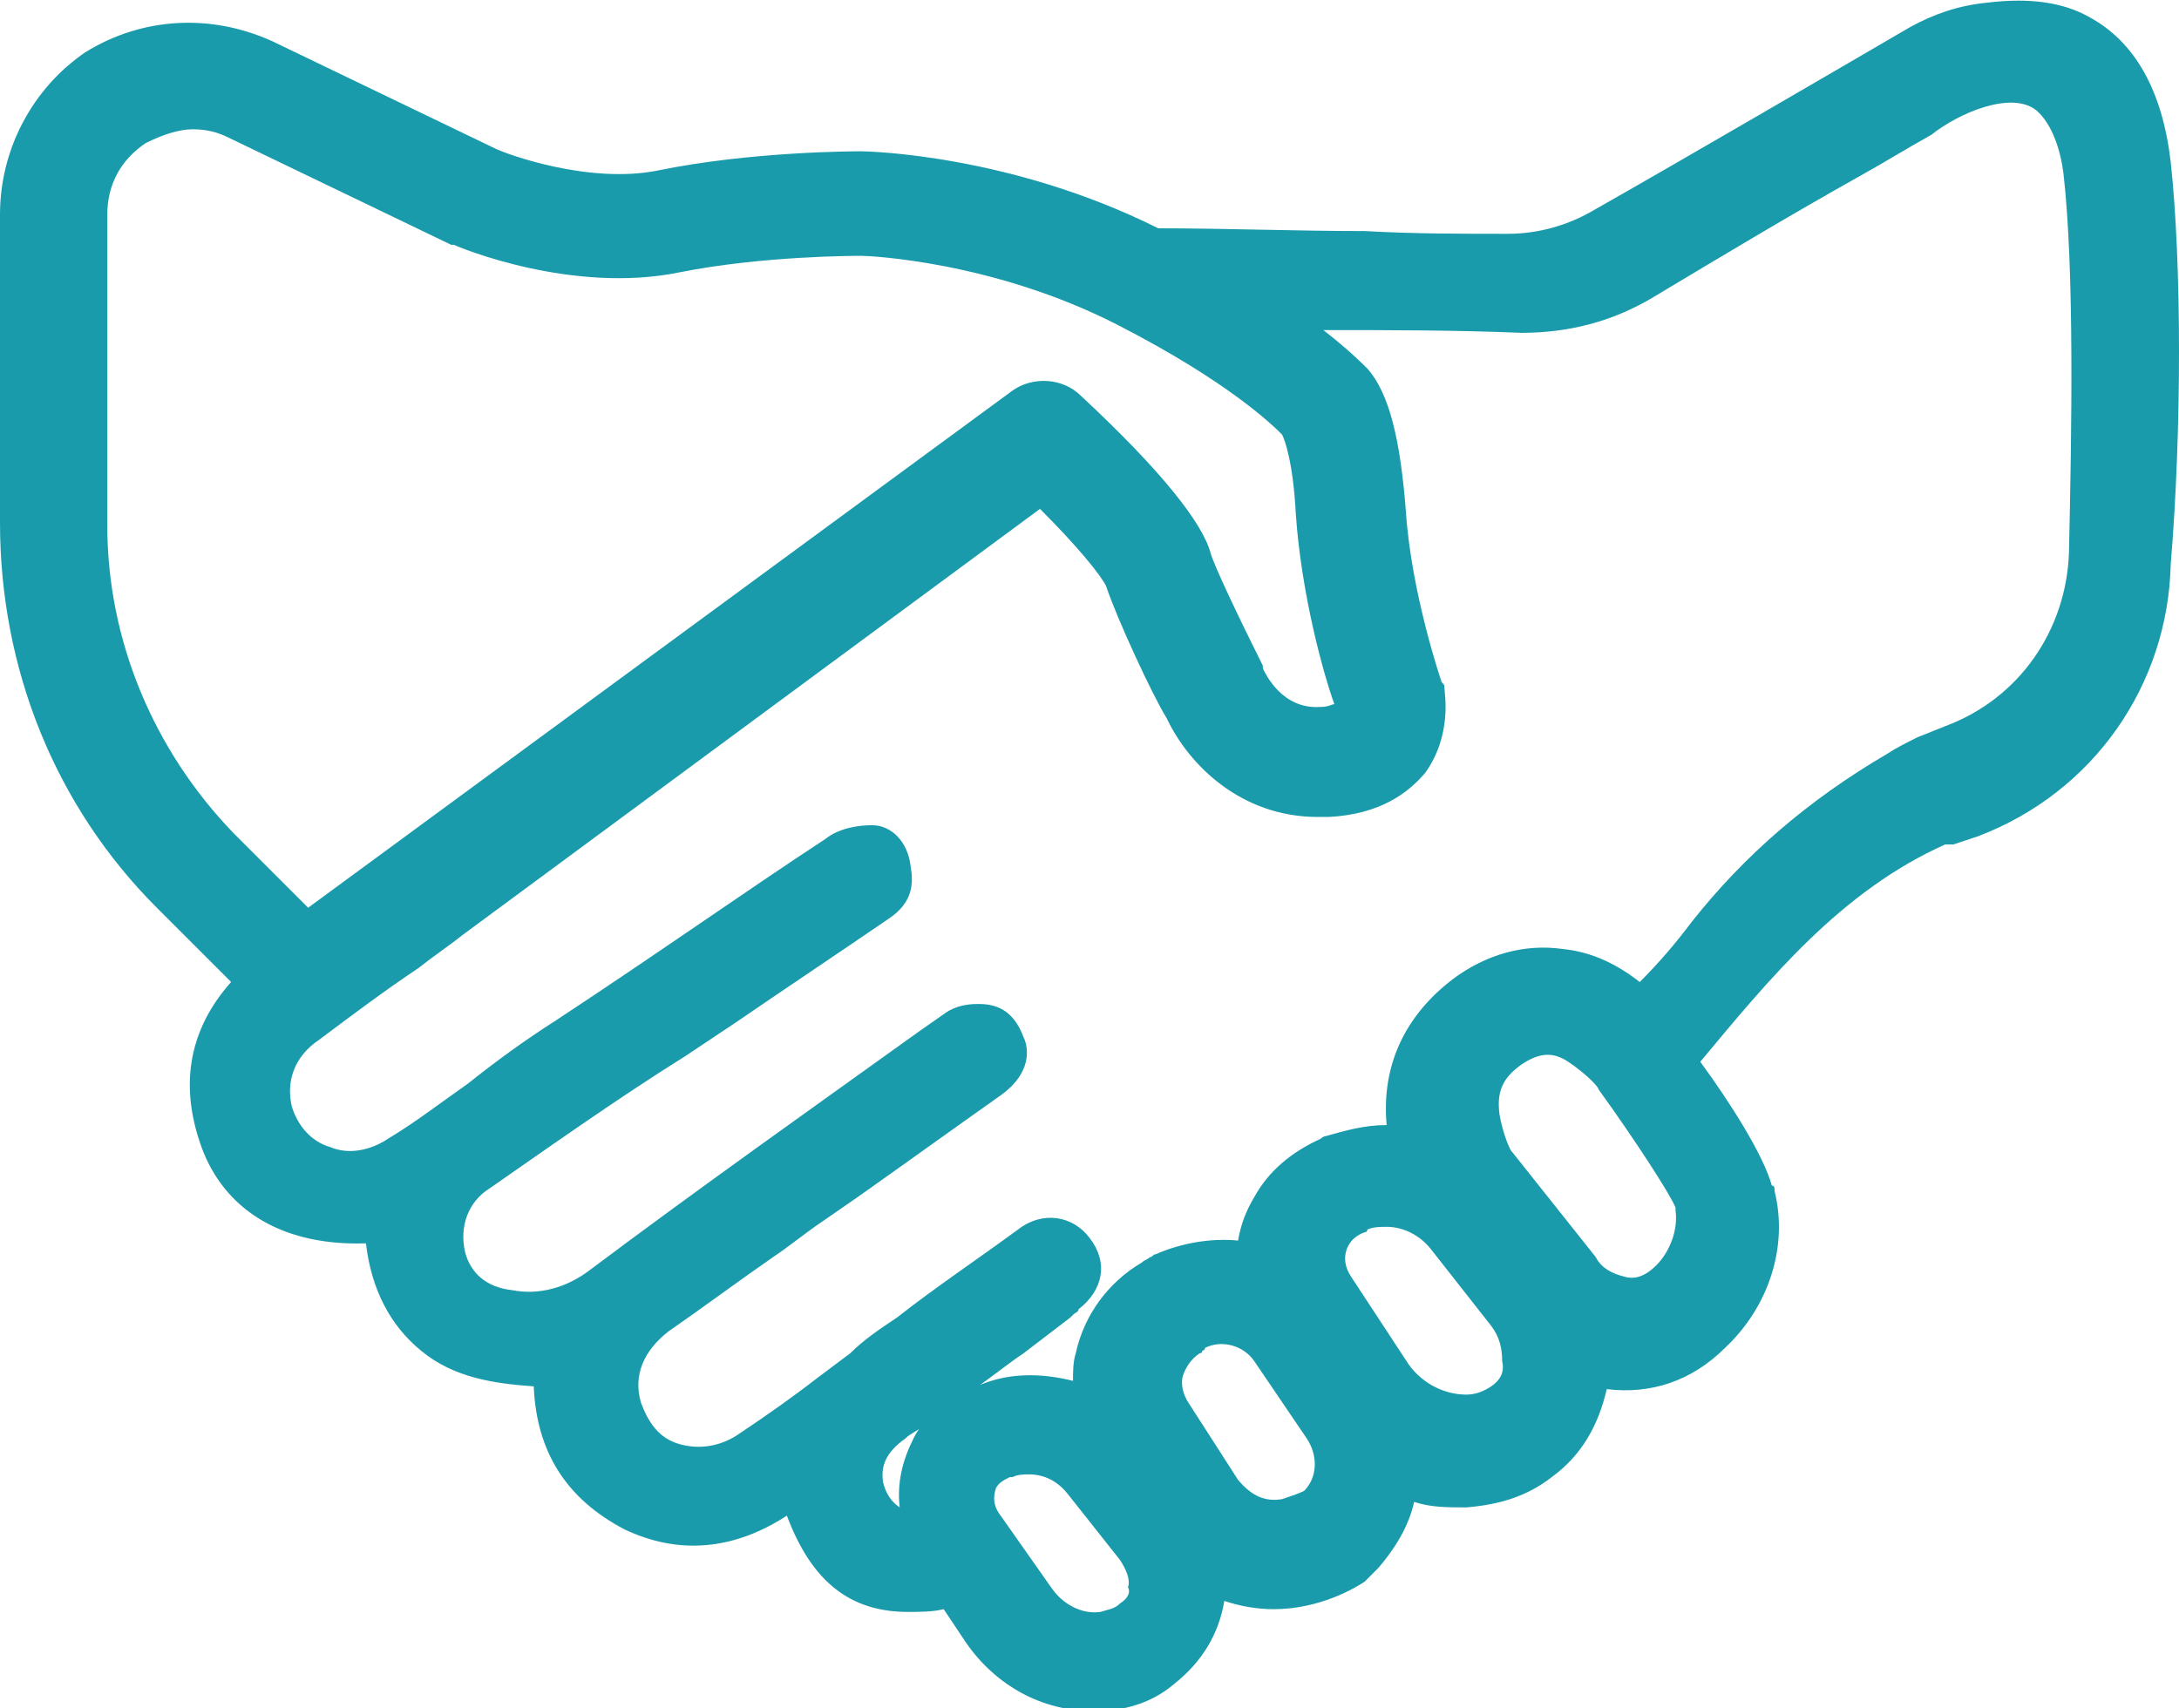 <?xml version="1.0" encoding="utf-8"?>
<!-- Generator: Adobe Illustrator 19.0.0, SVG Export Plug-In . SVG Version: 6.00 Build 0)  -->
<svg version="1.1" id="Calque_1" xmlns="http://www.w3.org/2000/svg" xmlns:xlink="http://www.w3.org/1999/xlink" x="0px" y="0px"
	 viewBox="0 0 79.2 62.1" style="enable-background:new 0 0 79.2 62.1;" xml:space="preserve">
<style type="text/css">
	.st0{fill:#199BAC;}
</style>
<path class="st0" d="M78.9,5.9c-0.3-2.6-1.3-4.4-3-5.3c-0.9-0.5-2.1-0.7-3.7-0.5c-1,0.1-1.9,0.4-2.8,0.9c-2.4,1.4-8.4,4.9-11.4,6.6
	c-1,0.6-2.1,0.9-3.2,0.9c-1.7,0-3.4,0-5.2-0.1c-2.5,0-5-0.1-7.5-0.1c-5.4-2.7-10.6-2.8-10.8-2.8h0c-0.2,0-4,0-7.4,0.7
	c-2.5,0.5-5.5-0.6-5.9-0.8l-8.1-3.9c-2.2-1-4.7-0.9-6.8,0.4C1.2,3.2,0,5.4,0,7.8v11.2c0,5.3,2,10.3,5.7,14l2.7,2.7
	c-1.6,1.8-1.9,3.9-1,6.2c0.9,2.2,3,3.4,5.9,3.3c0.2,1.7,0.9,3,2,3.9c1.2,1,2.7,1.2,4.1,1.3c0.1,2.4,1.2,4.1,3.3,5.2
	c1.9,0.9,3.9,0.8,5.9-0.5c0.9,2.4,2.3,3.5,4.4,3.5c0.4,0,0.9,0,1.3-0.1l0.8,1.2c1.1,1.6,2.8,2.5,4.6,2.5c0.2,0,0.3,0,0.5,0
	c1-0.1,1.8-0.4,2.5-1c1-0.8,1.6-1.8,1.8-3c0.6,0.2,1.2,0.3,1.8,0.3c1.7,0,3-0.8,3.3-1c0,0,0.1-0.1,0.1-0.1c0.1-0.1,0.2-0.2,0.4-0.4
	c0.6-0.7,1.1-1.5,1.3-2.4c0.6,0.2,1.2,0.2,1.9,0.2c1.2-0.1,2.2-0.4,3.1-1.1c1.1-0.8,1.7-1.9,2-3.2c1.6,0.2,3.1-0.3,4.3-1.5
	c1.6-1.5,2.3-3.7,1.8-5.7c0-0.1,0-0.2-0.1-0.2c-0.3-1.1-1.5-3-2.6-4.5l0,0c2.5-3,5.1-6.2,8.9-7.9l0.1,0c0,0,0.1,0,0.1,0
	c0,0,0.1,0,0.1,0l0.9-0.3c4.2-1.6,6.9-5.5,7-9.9C79.3,15.7,79.3,9.6,78.9,5.9 M3.9,19.1V7.8c0-1.1,0.5-2,1.4-2.6
	C5.9,4.9,6.5,4.7,7,4.7c0.5,0,0.9,0.1,1.3,0.3l8.1,3.9c0,0,0.1,0,0.1,0c0.2,0.1,4.3,1.8,8.2,1c3-0.6,6.4-0.6,6.6-0.6
	c0.3,0,4.8,0.2,9.3,2.5c4.1,2.1,5.7,3.7,6,4c0.1,0.2,0.4,1,0.5,2.9c0.2,2.9,1,5.8,1.4,6.9c-0.1,0-0.2,0.1-0.5,0.1
	c-1.4,0.1-2-1.2-2.1-1.4c0,0,0,0,0-0.1l0,0c-0.9-1.8-1.8-3.7-1.9-4.1c-0.3-1.1-1.8-3-4.7-5.7c-0.7-0.7-1.8-0.7-2.5-0.2L11.2,33
	l-2.7-2.7C5.6,27.3,3.9,23.3,3.9,19.1 M33.2,52.3c-0.4,0.8-0.6,1.6-0.5,2.5c-0.3-0.2-0.5-0.5-0.6-0.9c-0.1-0.6,0.1-1.1,0.8-1.6
	c0.2-0.2,0.5-0.3,0.7-0.5C33.4,51.9,33.3,52.1,33.2,52.3 M40.7,58.3c-0.2,0.2-0.4,0.2-0.7,0.3c-0.7,0.1-1.4-0.3-1.8-0.9l-1.9-2.7
	c-0.2-0.3-0.2-0.6-0.1-0.9c0.1-0.2,0.3-0.3,0.5-0.4c0,0,0.1,0,0.1,0c0.2-0.1,0.4-0.1,0.6-0.1c0.5,0,1,0.2,1.4,0.7l1.9,2.4
	c0.2,0.3,0.4,0.7,0.3,1C41.1,57.9,41,58.1,40.7,58.3 M47.4,54.2c-0.2,0.1-0.5,0.2-0.8,0.3c-0.6,0.1-1.1-0.1-1.6-0.7L43.2,51
	c-0.2-0.3-0.3-0.7-0.2-1c0.1-0.3,0.3-0.6,0.6-0.8c0,0,0.1,0,0.1-0.1c0,0,0.1,0,0.1-0.1c0.6-0.3,1.4-0.1,1.8,0.5l1.9,2.8
	C47.9,52.9,47.9,53.7,47.4,54.2 M54.2,50.4c-0.3,0.2-0.6,0.3-0.9,0.3c-0.8,0-1.6-0.4-2.1-1.1l-2.1-3.2c-0.2-0.3-0.3-0.7-0.1-1.1
	c0.1-0.2,0.3-0.4,0.6-0.5c0,0,0.1,0,0.1-0.1c0.2-0.1,0.5-0.1,0.7-0.1c0.6,0,1.2,0.3,1.6,0.8l2.2,2.8c0.3,0.4,0.4,0.8,0.4,1.3
	C54.7,49.9,54.5,50.2,54.2,50.4 M60.2,46c-0.5,0.5-0.9,0.5-1.2,0.4c-0.4-0.1-0.8-0.3-1-0.7l-3.1-3.9c-0.1-0.2-0.3-0.7-0.4-1.3
	c-0.1-0.8,0.1-1.3,0.8-1.8c0.6-0.4,1.1-0.5,1.7-0.1c0.6,0.4,1.1,0.9,1.1,1l0,0c1.3,1.8,2.6,3.8,2.8,4.3c0,0,0,0.1,0,0.1
	C61,44.7,60.7,45.5,60.2,46 M75.2,20.1c-0.1,2.8-1.8,5.3-4.5,6.3l-1,0.4c-0.4,0.2-0.8,0.4-1.1,0.6c-2.9,1.7-5.2,3.7-7.1,6.1
	c-0.6,0.8-1.2,1.5-1.9,2.2c-0.9-0.7-1.8-1.1-2.8-1.2c-1.4-0.2-2.8,0.2-4,1.1c-1.7,1.3-2.6,3.1-2.4,5.3h0c-0.8,0-1.5,0.2-2.2,0.4
	c-0.1,0-0.2,0.1-0.2,0.1c-1.1,0.5-1.9,1.2-2.4,2.1c-0.3,0.5-0.5,1-0.6,1.6c-1-0.1-2.1,0.1-3,0.5c-0.1,0-0.1,0.1-0.2,0.1
	c-0.1,0.1-0.2,0.1-0.3,0.2c-1.2,0.7-2.1,1.9-2.4,3.3c-0.1,0.3-0.1,0.7-0.1,1c-1.2-0.3-2.4-0.3-3.5,0.2c0,0-0.1,0-0.1,0.1
	c0.6-0.4,1.2-0.9,1.8-1.3l1.7-1.3l0.1-0.1c0.1-0.1,0.2-0.1,0.2-0.2c0.9-0.7,1.1-1.7,0.4-2.6c-0.6-0.8-1.7-1-2.6-0.3
	c-1.5,1.1-3,2.1-4.4,3.2c-0.6,0.4-1.2,0.8-1.7,1.3c-0.4,0.3-0.8,0.6-1.2,0.9c-0.9,0.7-1.9,1.4-2.8,2c-0.7,0.5-1.5,0.6-2.2,0.4
	c-0.7-0.2-1.1-0.7-1.4-1.5c-0.3-1,0.1-1.9,1-2.6c1.3-0.9,2.5-1.8,3.8-2.7c0.6-0.4,1.2-0.9,1.8-1.3l1.3-0.9c1.7-1.2,3.5-2.5,5.2-3.7
	c1.1-0.8,1-1.7,0.8-2.1c-0.3-0.8-0.8-1.2-1.6-1.2h-0.1c-0.4,0-0.8,0.1-1.1,0.3l-1,0.7c-3.9,2.8-8,5.7-12,8.7
	c-0.8,0.6-1.8,0.9-2.8,0.7c-0.9-0.1-1.5-0.6-1.7-1.4c-0.2-0.9,0.1-1.8,0.9-2.3c2.3-1.6,4.7-3.3,7.1-4.8l1.8-1.2
	c1.9-1.3,3.7-2.5,5.6-3.8c0.9-0.6,0.9-1.3,0.8-1.9C33,30.6,32.4,30,31.7,30c-0.5,0-1.2,0.1-1.7,0.5c-2.9,1.9-6,4.1-9.8,6.6
	c-1.1,0.7-2.2,1.5-3.2,2.3c-1,0.7-1.9,1.4-2.9,2c-0.6,0.4-1.4,0.6-2.1,0.3c-0.7-0.2-1.2-0.8-1.4-1.5c-0.2-0.9,0.1-1.8,1-2.4
	c1.2-0.9,2.4-1.8,3.6-2.6c0.5-0.4,1.1-0.8,1.6-1.2l21-15.5c1.4,1.4,2.2,2.4,2.4,2.8c0.4,1.2,1.7,4,2.2,4.8c0.8,1.7,2.7,3.6,5.5,3.6
	c0.1,0,0.2,0,0.4,0c1.9-0.1,2.9-0.9,3.5-1.6c1-1.4,0.7-2.9,0.7-3.1c0-0.1,0-0.1-0.1-0.2c0,0-1.1-3.2-1.3-6.2
	c-0.2-2.6-0.6-4.3-1.4-5.2c-0.2-0.2-0.7-0.7-1.6-1.4c2.4,0,4.8,0,7.2,0.1c1.7,0,3.3-0.4,4.8-1.3c2.5-1.5,5-3,7.5-4.4
	c0.9-0.5,1.7-1,2.6-1.5C71.2,4.1,73.1,3.3,74,4c0.6,0.5,0.9,1.5,1,2.3C75.4,9.8,75.3,15.7,75.2,20.1"/>
</svg>
